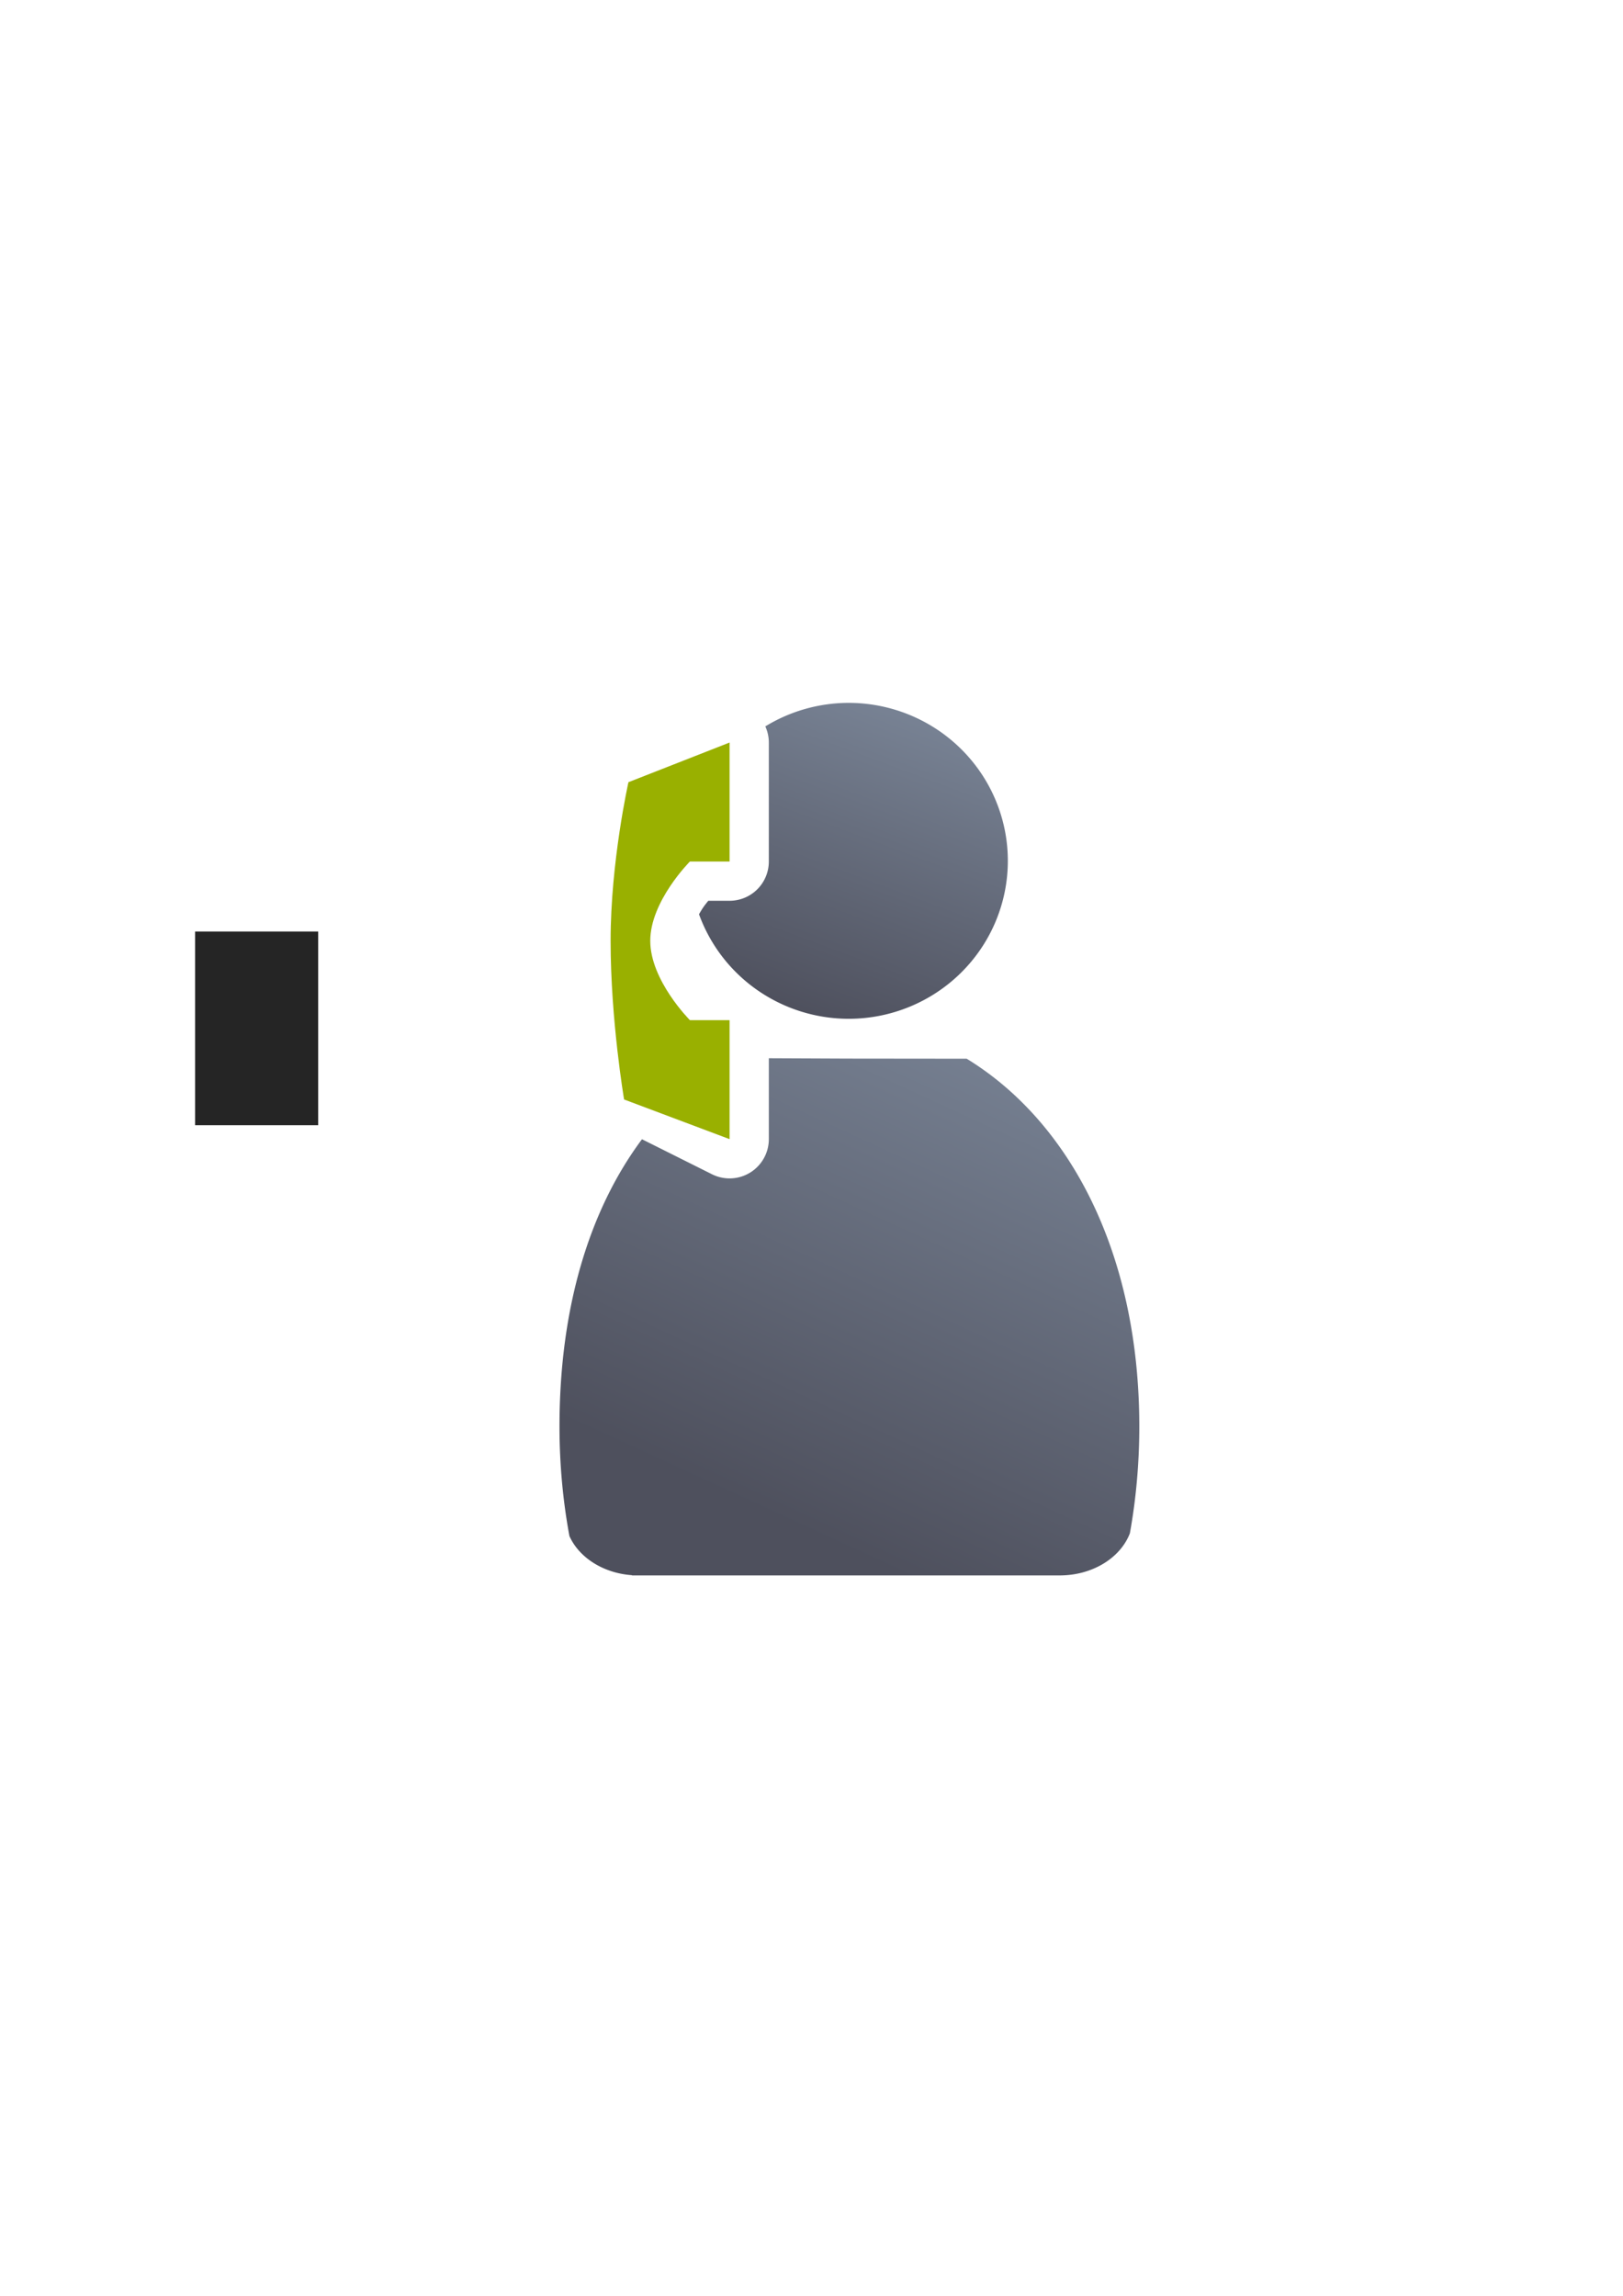 <?xml version="1.0" encoding="UTF-8" standalone="no"?>
<!-- Created with Inkscape (http://www.inkscape.org/) -->

<svg
   xmlns:dc="http://purl.org/dc/elements/1.1/"
   xmlns:cc="http://creativecommons.org/ns#"
   xmlns:rdf="http://www.w3.org/1999/02/22-rdf-syntax-ns#"
   xmlns:svg="http://www.w3.org/2000/svg"
   xmlns="http://www.w3.org/2000/svg"
   xmlns:xlink="http://www.w3.org/1999/xlink"
   xmlns:sodipodi="http://sodipodi.sourceforge.net/DTD/sodipodi-0.dtd"
   xmlns:inkscape="http://www.inkscape.org/namespaces/inkscape"
   width="210mm"
   height="297mm"
   viewBox="0 0 744.094 1052.362"
   id="svg2"
   version="1.1"
   inkscape:version="0.91 r13725"
   inkscape:export-xdpi="4.9499998"
   inkscape:export-ydpi="4.9499998"
   sodipodi:docname="user-helpdesk.svg"
   inkscape:export-filename="C:\Users\johannes\Documents\Arbeit\RRZE\github3\bicons\22x22\categories\user-helpdesk.png">
  <defs
     id="defs4">
    <linearGradient
       id="linearGradient2224">
      <stop
         id="stop2226"
         offset="0"
         style="stop-color:#7c7c7c;stop-opacity:1;" />
      <stop
         id="stop2228"
         offset="1"
         style="stop-color:#b8b8b8;stop-opacity:1;" />
    </linearGradient>
    <linearGradient
       id="linearGradient15218">
      <stop
         id="stop15220"
         offset="0"
         style="stop-color:#eeeeef;stop-opacity:1;" />
      <stop
         id="stop2736"
         offset="0.599"
         style="stop-color:#d3d7cf;stop-opacity:1;" />
      <stop
         id="stop2738"
         offset="0.828"
         style="stop-color:#ffffff;stop-opacity:1;" />
      <stop
         id="stop15222"
         offset="1"
         style="stop-color:#d3d7cf;stop-opacity:1;" />
    </linearGradient>
    <pattern
       y="0"
       x="0"
       height="6"
       width="6"
       patternUnits="userSpaceOnUse"
       id="EMFhbasepattern" />
    <pattern
       y="0"
       x="0"
       height="6"
       width="6"
       patternUnits="userSpaceOnUse"
       id="EMFhbasepattern-5" />
    <linearGradient
       inkscape:collect="always"
       xlink:href="#linearGradient4254"
       id="linearGradient4260"
       x1="425.622"
       y1="330.383"
       x2="376.55"
       y2="461.455"
       gradientUnits="userSpaceOnUse"
       gradientTransform="matrix(1.112,0,0,1.109,-64.483,-19.694)" />
    <linearGradient
       inkscape:collect="always"
       id="linearGradient4254">
      <stop
         style="stop-color:#7a8597;stop-opacity:1"
         offset="0"
         id="stop4256" />
      <stop
         style="stop-color:#4e505d;stop-opacity:1"
         offset="1"
         id="stop4258" />
    </linearGradient>
    <linearGradient
       inkscape:collect="always"
       xlink:href="#linearGradient4254"
       id="linearGradient4268"
       x1="471.691"
       y1="457.148"
       x2="375.748"
       y2="664.985"
       gradientUnits="userSpaceOnUse"
       gradientTransform="matrix(1.139,0,0,1.136,-73.709,-27.199)" />
  </defs>
  <sodipodi:namedview
     id="base"
     pagecolor="#ffffff"
     bordercolor="#666666"
     borderopacity="1.0"
     inkscape:pageopacity="0.0"
     inkscape:pageshadow="2"
     inkscape:zoom="0.70710678"
     inkscape:cx="263.35227"
     inkscape:cy="514.44819"
     inkscape:document-units="px"
     inkscape:current-layer="layer1"
     showgrid="false"
     showguides="true"
     inkscape:guide-bbox="true"
     inkscape:window-width="1366"
     inkscape:window-height="721"
     inkscape:window-x="-4"
     inkscape:window-y="-4"
     inkscape:window-maximized="1"
     inkscape:snap-bbox="true"
     inkscape:bbox-paths="true"
     inkscape:bbox-nodes="true">
    <sodipodi:guide
       position="315.536,730.179"
       orientation="0,1"
       id="guide3338" />
    <sodipodi:guide
       position="351.25,330.179"
       orientation="0,1"
       id="guide3340" />
    <sodipodi:guide
       position="189.107,408.839"
       orientation="1,0"
       id="guide3344" />
    <sodipodi:guide
       position="589.045,468.079"
       orientation="1,0"
       id="guide3346" />
    <inkscape:grid
       type="xygrid"
       id="grid3440" />
    <sodipodi:guide
       position="530.33,1042.275"
       orientation="0,1"
       id="guide3405" />
    <sodipodi:guide
       position="589.045,378.302"
       orientation="1,0"
       id="guide3411" />
  </sodipodi:namedview>
  <g
     inkscape:label="Ebene 1"
     inkscape:groupmode="layer"
     id="layer1">
    <g
       id="g4253"
       transform="translate(17.107,-25.131)">
      <rect
         inkscape:export-filename="C:\Users\johannes\Desktop\rect3336-4.png"
         inkscape:export-ydpi="4.9499998"
         inkscape:export-xdpi="4.9499998"
         y="347.662"
         x="171.938"
         height="400"
         width="400"
         id="rect3336-4"
         style="fill:none;fill-rule:evenodd;stroke:none;stroke-width:1px;stroke-linecap:butt;stroke-linejoin:miter;stroke-opacity:1" />
      <path
         id="path2176"
         d="m 335.378,510.205 0,37.09 a 18.002,18.002 0 0 1 -26.049,16.1 l -32.109,-16.055 c -23.982,32.168 -37.818,76.982 -37.818,131.674 0,17.373 1.589,34.205 4.553,50.219 4.396,9.811 15.441,17 28.676,17.939 l 0,0.109 196.709,0 0,-0.01 c 14.855,-0.209 27.367,-8.274 31.57,-19.328 2.813,-15.628 4.316,-32.023 4.316,-48.932 0,-79.638 -31.944,-139.722 -79.139,-168.586 l -54.277,-0.057 -36.432,-0.164 z"
         style="fill:url(#linearGradient4268);fill-opacity:1;stroke:none;stroke-width:41.152;stroke-linecap:round;stroke-linejoin:round;stroke-opacity:1"
         inkscape:connector-curvature="0" />
      <path
         id="circle2187-6"
         d="m 371.975,347.314 a 72.979,72.409 0 0 0 -38.207,10.783 18.002,18.002 0 0 1 1.609,7.398 l 0,54.539 a 18.002,18.002 0 0 1 -18,18 l -9.77,0 c -0.85,1.104 -1.587,1.942 -2.523,3.348 -0.607,0.911 -1.172,1.867 -1.713,2.834 a 72.979,72.409 0 0 0 68.604,47.916 72.979,72.409 0 0 0 72.98,-72.408 72.979,72.409 0 0 0 -72.98,-72.41 z"
         style="fill:url(#linearGradient4260);fill-opacity:1;stroke:none;stroke-width:14;stroke-miterlimit:4;stroke-dasharray:none;stroke-opacity:1"
         inkscape:connector-curvature="0" />
      <flowRoot
         inkscape:export-ydpi="4.9499998"
         inkscape:export-xdpi="4.9499998"
         inkscape:export-filename="C:\Users\johannes\Desktop\rect3336-4.png"
         style="font-style:normal;font-weight:normal;font-size:40px;line-height:125%;font-family:sans-serif;letter-spacing:0px;word-spacing:0px;fill:#252525;fill-opacity:1;stroke:none;stroke-width:1px;stroke-linecap:butt;stroke-linejoin:miter;stroke-opacity:1"
         id="flowRoot4169"
         xml:space="preserve"
         transform="translate(-17.207,25.044)"><flowRegion
           id="flowRegion4171"><rect
             y="427.08"
             x="89.541"
             height="88.789"
             width="56.433"
             id="rect4173" /></flowRegion><flowPara
           id="flowPara4175" /></flowRoot>      <rect
         inkscape:export-filename="C:\Users\johannes\Desktop\rect3336-4.png"
         inkscape:export-ydpi="4.9499998"
         inkscape:export-xdpi="4.9499998"
         y="347.314"
         x="171.938"
         height="400"
         width="400"
         id="rect3336"
         style="fill:none;fill-rule:evenodd;stroke:none;stroke-width:1px;stroke-linecap:butt;stroke-linejoin:miter;stroke-opacity:1" />
      <path
         sodipodi:nodetypes="csccccscccc"
         inkscape:connector-curvature="0"
         id="path5660"
         d="m 271.018,383.674 c 0,0 -8.18,36.36 -8.18,72.72 0,36.36 6.18,72.72 6.18,72.72 l 48.36,18.18 0,-54.54 -18.18,0 c 0,0 -18.18,-18.18 -18.18,-36.36 0,-18.18 18.18,-36.36 18.18,-36.36 l 18.18,0 0,-54.54 z"
         style="fill:#99b000;fill-rule:evenodd;stroke:none;stroke-width:1px;stroke-linecap:butt;stroke-linejoin:miter;stroke-opacity:1" />
    </g>
  </g>
</svg>
